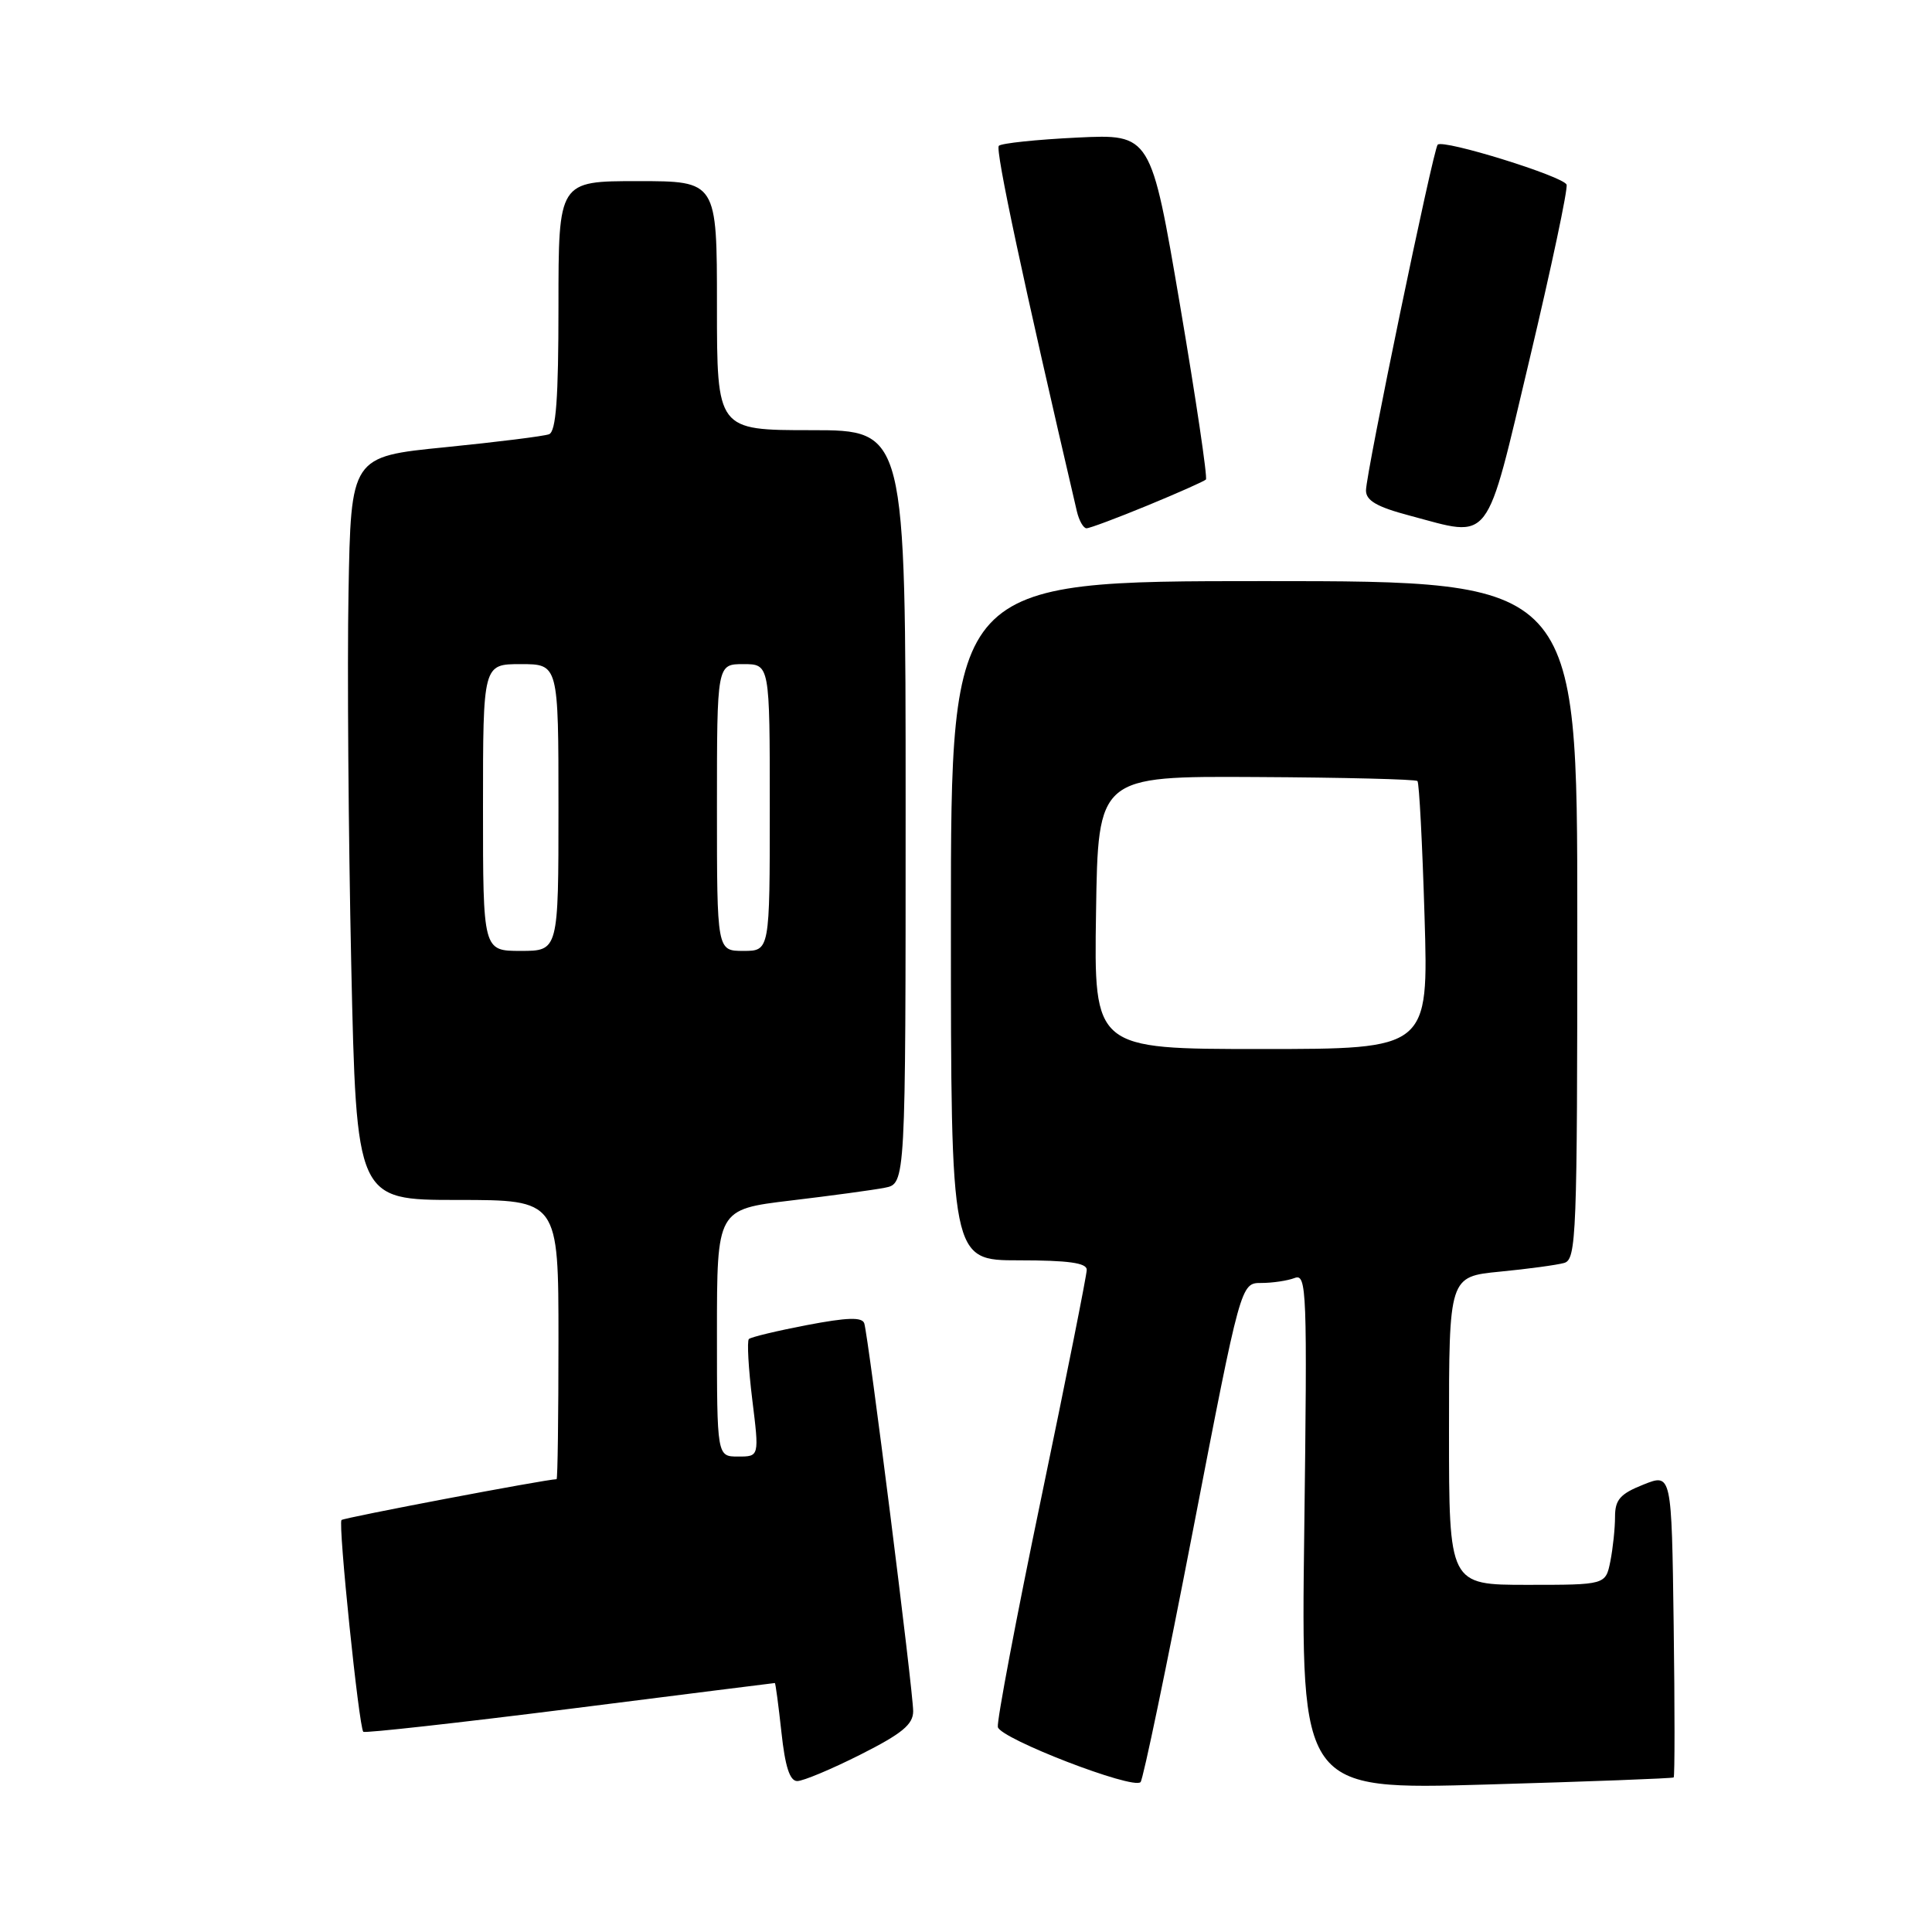 <?xml version="1.0" encoding="UTF-8" standalone="no"?>
<!DOCTYPE svg PUBLIC "-//W3C//DTD SVG 1.1//EN" "http://www.w3.org/Graphics/SVG/1.1/DTD/svg11.dtd" >
<svg xmlns="http://www.w3.org/2000/svg" xmlns:xlink="http://www.w3.org/1999/xlink" version="1.1" viewBox="0 0 256 256">
 <g >
 <path fill="currentColor"
d=" M 158.08 202.75 C 164.41 170.00 164.41 170.00 167.12 170.00 C 168.62 170.00 170.61 169.70 171.55 169.34 C 173.15 168.73 173.23 170.91 172.82 202.93 C 172.38 237.17 172.38 237.17 196.94 236.46 C 210.45 236.07 221.62 235.65 221.77 235.52 C 221.92 235.39 221.92 226.28 221.77 215.26 C 221.50 195.22 221.50 195.22 217.75 196.72 C 214.68 197.94 214.00 198.72 214.00 200.98 C 214.00 202.50 213.72 205.16 213.38 206.88 C 212.75 210.00 212.75 210.00 202.38 210.00 C 192.00 210.00 192.00 210.00 192.00 189.58 C 192.00 169.16 192.00 169.16 198.75 168.50 C 202.46 168.14 206.29 167.62 207.25 167.35 C 208.88 166.90 209.00 163.87 209.00 121.93 C 209.00 77.00 209.00 77.00 167.50 77.00 C 126.00 77.00 126.00 77.00 126.00 122.00 C 126.00 167.00 126.00 167.00 135.00 167.00 C 141.55 167.00 144.00 167.34 144.00 168.25 C 144.00 168.94 141.29 182.55 137.97 198.48 C 134.65 214.41 132.07 228.08 132.22 228.84 C 132.53 230.38 150.12 237.17 151.13 236.14 C 151.47 235.79 154.60 220.76 158.08 202.75 Z  M 114.02 232.49 C 119.53 229.71 121.00 228.50 121.00 226.74 C 121.00 224.08 115.06 177.02 114.52 175.35 C 114.24 174.50 112.27 174.56 106.93 175.58 C 102.96 176.34 99.50 177.17 99.23 177.43 C 98.97 177.70 99.17 181.31 99.68 185.46 C 100.61 193.00 100.61 193.00 97.81 193.00 C 95.00 193.00 95.00 193.00 95.00 176.62 C 95.00 160.25 95.00 160.25 104.75 159.08 C 110.11 158.44 115.74 157.68 117.25 157.38 C 120.00 156.84 120.00 156.84 120.00 106.92 C 120.00 57.00 120.00 57.00 107.50 57.00 C 95.00 57.00 95.00 57.00 95.00 40.50 C 95.00 24.00 95.00 24.00 84.50 24.00 C 74.00 24.00 74.00 24.00 74.00 40.53 C 74.00 52.84 73.68 57.18 72.75 57.54 C 72.06 57.80 65.88 58.57 59.00 59.26 C 46.50 60.50 46.50 60.50 46.18 78.50 C 46.00 88.40 46.17 110.56 46.54 127.75 C 47.23 159.00 47.23 159.00 60.62 159.00 C 74.00 159.00 74.00 159.00 74.00 177.50 C 74.00 187.68 73.89 196.00 73.75 196.00 C 72.26 196.03 45.57 201.10 45.25 201.41 C 44.78 201.89 47.56 228.89 48.14 229.47 C 48.34 229.67 60.65 228.30 75.50 226.43 C 90.35 224.55 102.58 223.01 102.67 223.01 C 102.76 223.00 103.15 225.93 103.54 229.50 C 104.03 234.09 104.65 236.00 105.64 236.00 C 106.42 236.00 110.19 234.42 114.02 232.49 Z  M 152.05 66.98 C 156.08 65.32 159.56 63.77 159.79 63.54 C 160.02 63.31 158.48 52.92 156.36 40.44 C 152.50 17.76 152.50 17.76 142.73 18.23 C 137.36 18.49 132.69 18.98 132.35 19.32 C 131.85 19.82 135.60 37.36 142.69 67.75 C 142.98 68.99 143.56 70.00 143.97 70.00 C 144.39 70.00 148.02 68.64 152.05 66.98 Z  M 202.70 47.50 C 205.57 35.40 207.77 25.04 207.58 24.47 C 207.21 23.38 191.24 18.42 190.50 19.17 C 189.91 19.76 181.00 62.73 181.00 64.99 C 181.00 66.33 182.45 67.17 186.75 68.31 C 197.76 71.24 196.74 72.57 202.70 47.50 Z  M 145.23 120.92 C 145.50 102.84 145.50 102.84 166.45 102.96 C 177.98 103.02 187.59 103.26 187.82 103.49 C 188.05 103.72 188.47 111.80 188.76 121.45 C 189.29 139.00 189.29 139.00 167.12 139.00 C 144.95 139.00 144.95 139.00 145.23 120.92 Z  M 64.00 107.00 C 64.00 88.00 64.00 88.00 69.00 88.00 C 74.00 88.00 74.00 88.00 74.00 107.00 C 74.00 126.00 74.00 126.00 69.00 126.00 C 64.00 126.00 64.00 126.00 64.00 107.00 Z  M 95.00 107.00 C 95.00 88.00 95.00 88.00 98.50 88.00 C 102.00 88.00 102.00 88.00 102.00 107.00 C 102.00 126.00 102.00 126.00 98.50 126.00 C 95.00 126.00 95.00 126.00 95.00 107.00 Z "/>
</g>
</svg>